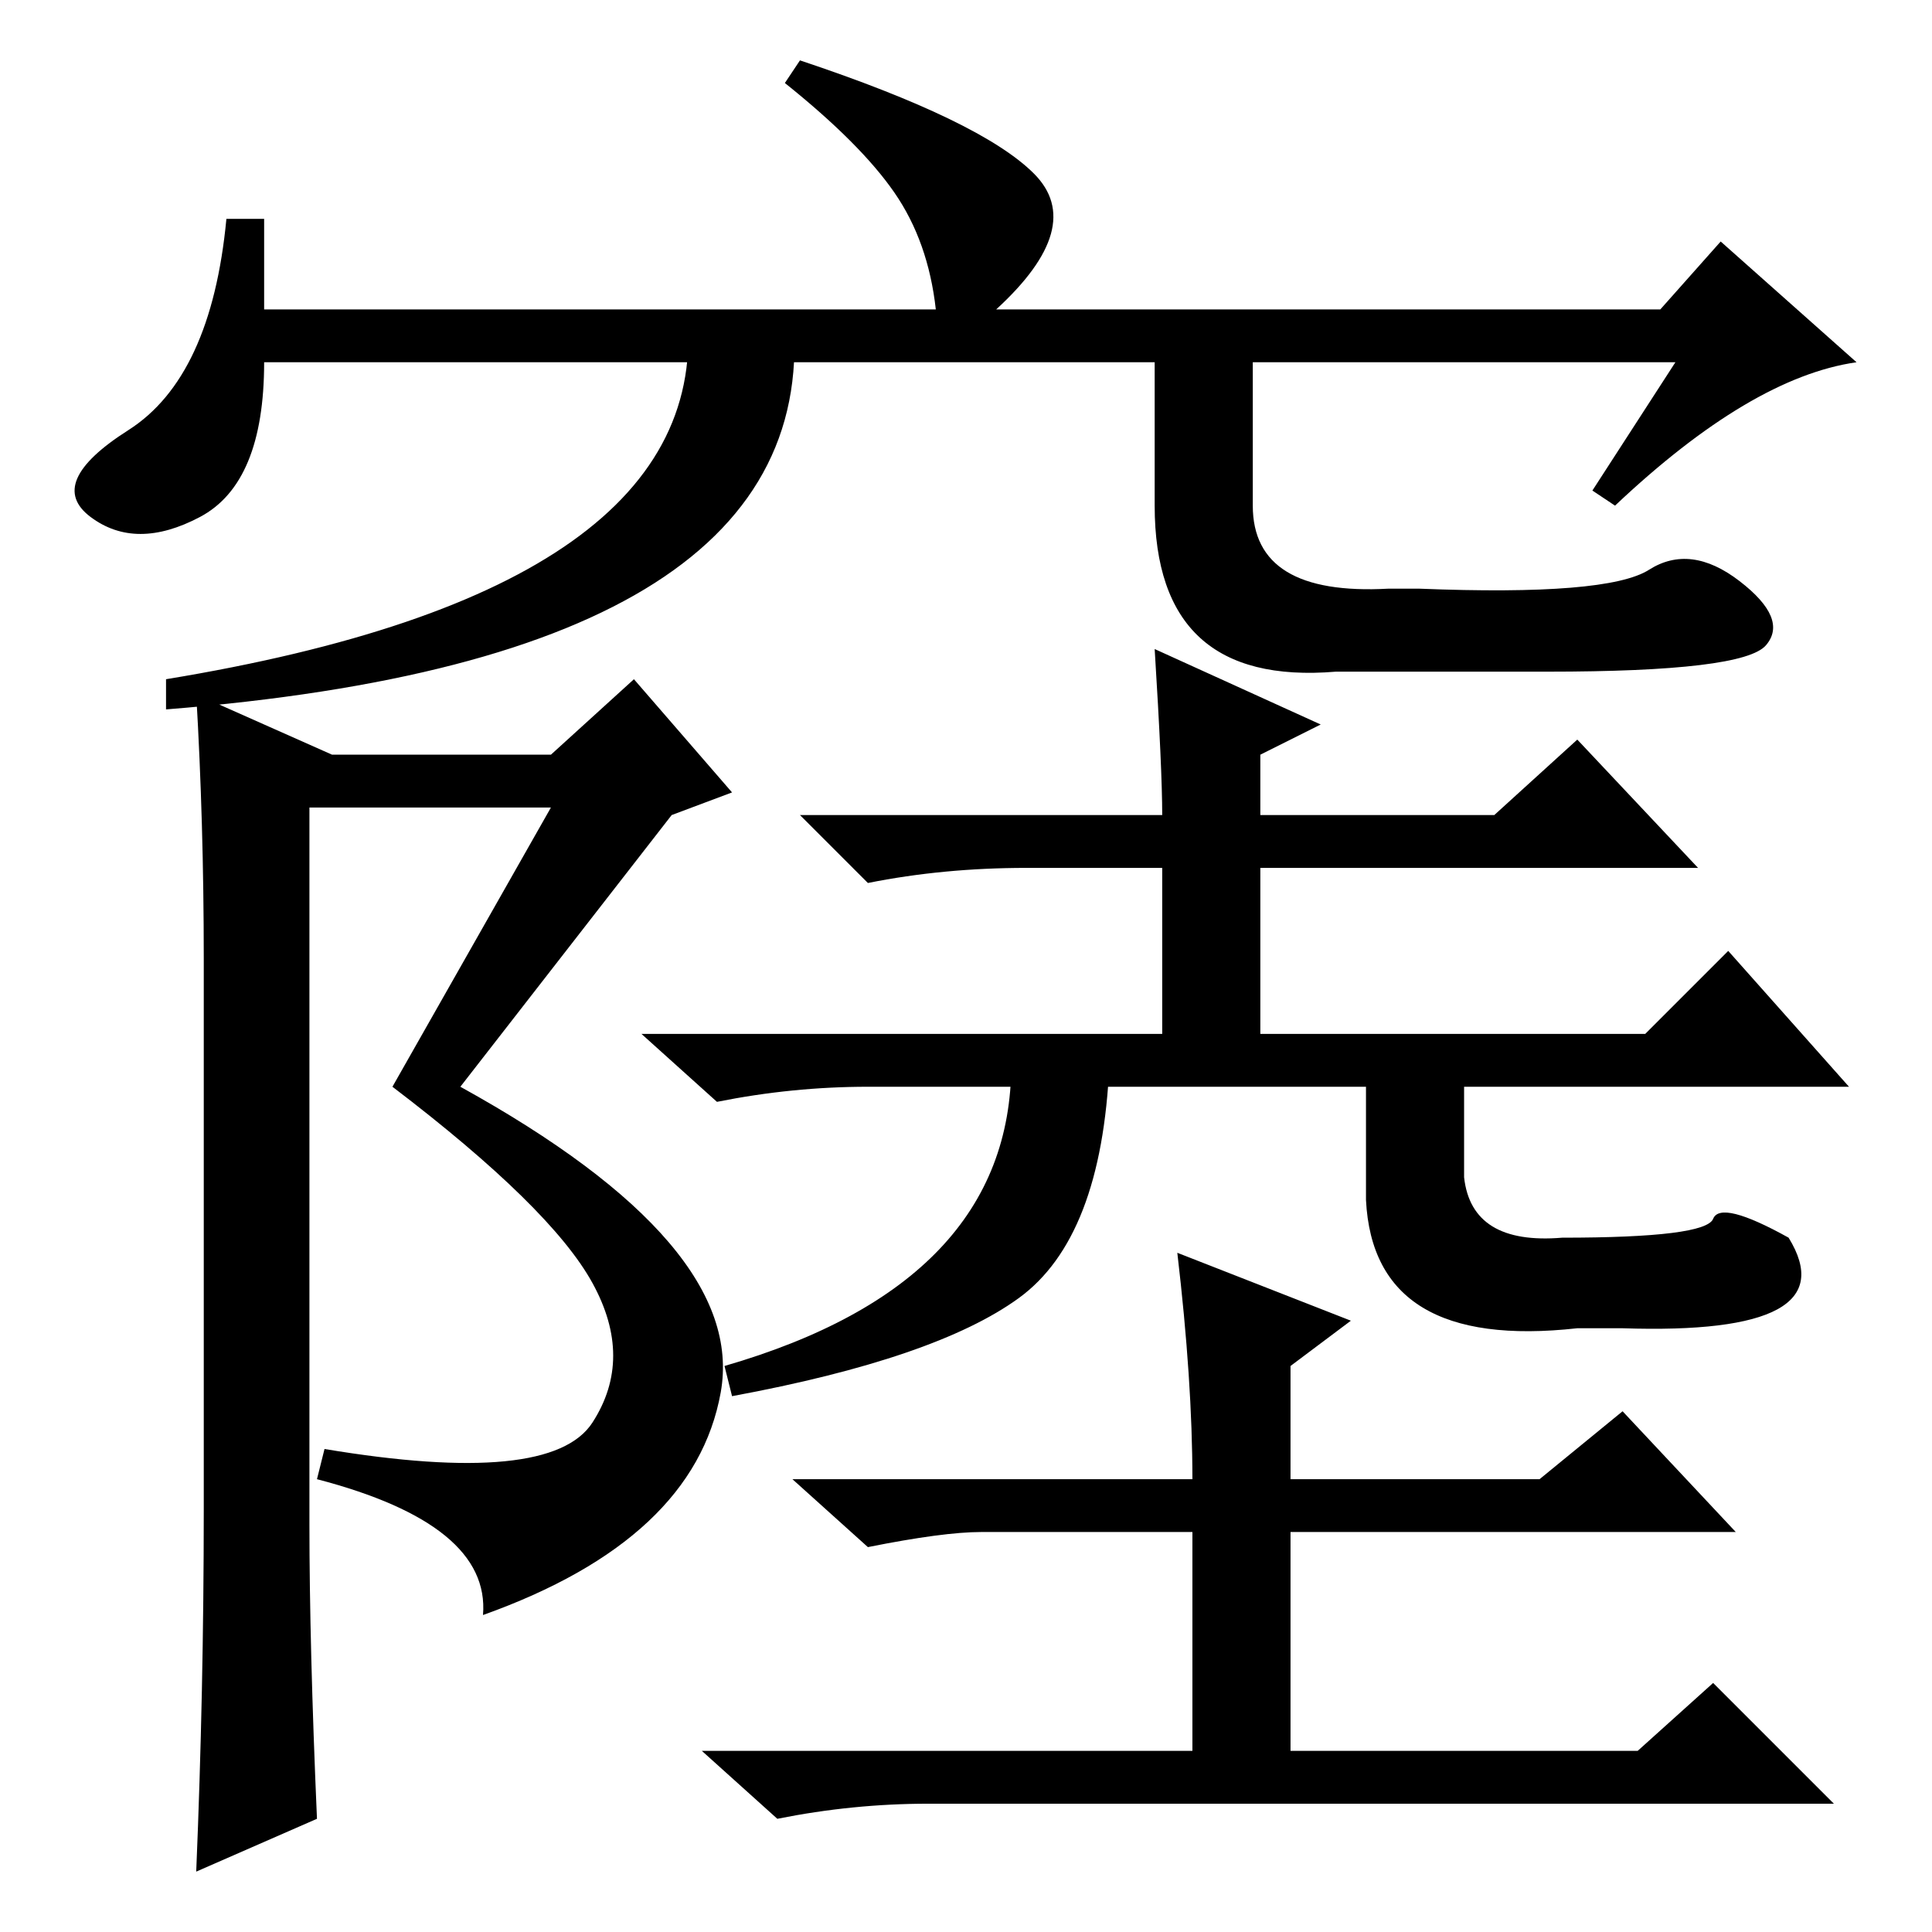 <?xml version="1.0" standalone="no"?>
<!DOCTYPE svg PUBLIC "-//W3C//DTD SVG 1.1//EN" "http://www.w3.org/Graphics/SVG/1.1/DTD/svg11.dtd" >
<svg xmlns="http://www.w3.org/2000/svg" xmlns:xlink="http://www.w3.org/1999/xlink" version="1.1" viewBox="0 -36 256 256">
  <g transform="matrix(1 0 0 -1 0 220)">
   <path fill="currentColor"
d="M78.5 86q-5.5 10 -26.5 26l21 37h-32v-95q0 -16 1 -39l-16 -7q1 24 1 48v73q0 18 -1 35l18 -8h29l11 10l13 -15l-8 -3l-28 -36q38 -21 34.5 -40.5t-31.5 -29.5q1 12 -22 18l1 4q30 -5 35.5 3.5t0 18.5zM153 170l22 -10l-8 -4v-8h31l11 10l16 -17h-58v-22h51l11 11l16 -18
h-130q-10 0 -20 -2l-10 9h69v22h-18q-11 0 -21 -2l-9 9h48q0 6 -1 22zM130 53q-5 0 -15 -2l-10 9h53q0 13 -2 30l23 -9l-8 -6v-15h33l11 9l15 -16h-59v-29h46l10 9l16 -16h-120q-10 0 -20 -2l-10 9h65v29h-28zM134 115h13q-1 -23 -12 -31t-38 -13l-1 4q38 11 38 40zM194 115
v-15q1 -9 13 -8q19 0 20 2.5t10 -2.5q8 -13 -22 -12h-6q-27 -3 -28 17v18h13zM222 208h-187q0 -16 -8.5 -20.5t-14.5 0t5 11.5t13 28h5v-12h89q-1 9 -5.5 15.5t-14.5 14.5l2 3q24 -8 31 -15t-5 -18h88l8 9l18 -16q-14 -2 -32 -19l-3 2zM91 215h14q5 -46 -83 -53v4
q73 12 69 49zM166 215v-26q0 -12 18 -11h4q25 -1 30.5 2.5t12 -1.5t3.5 -8.5t-29 -3.5h-28q-24 -2 -24 22v26h13z" />
  </g>

</svg>
